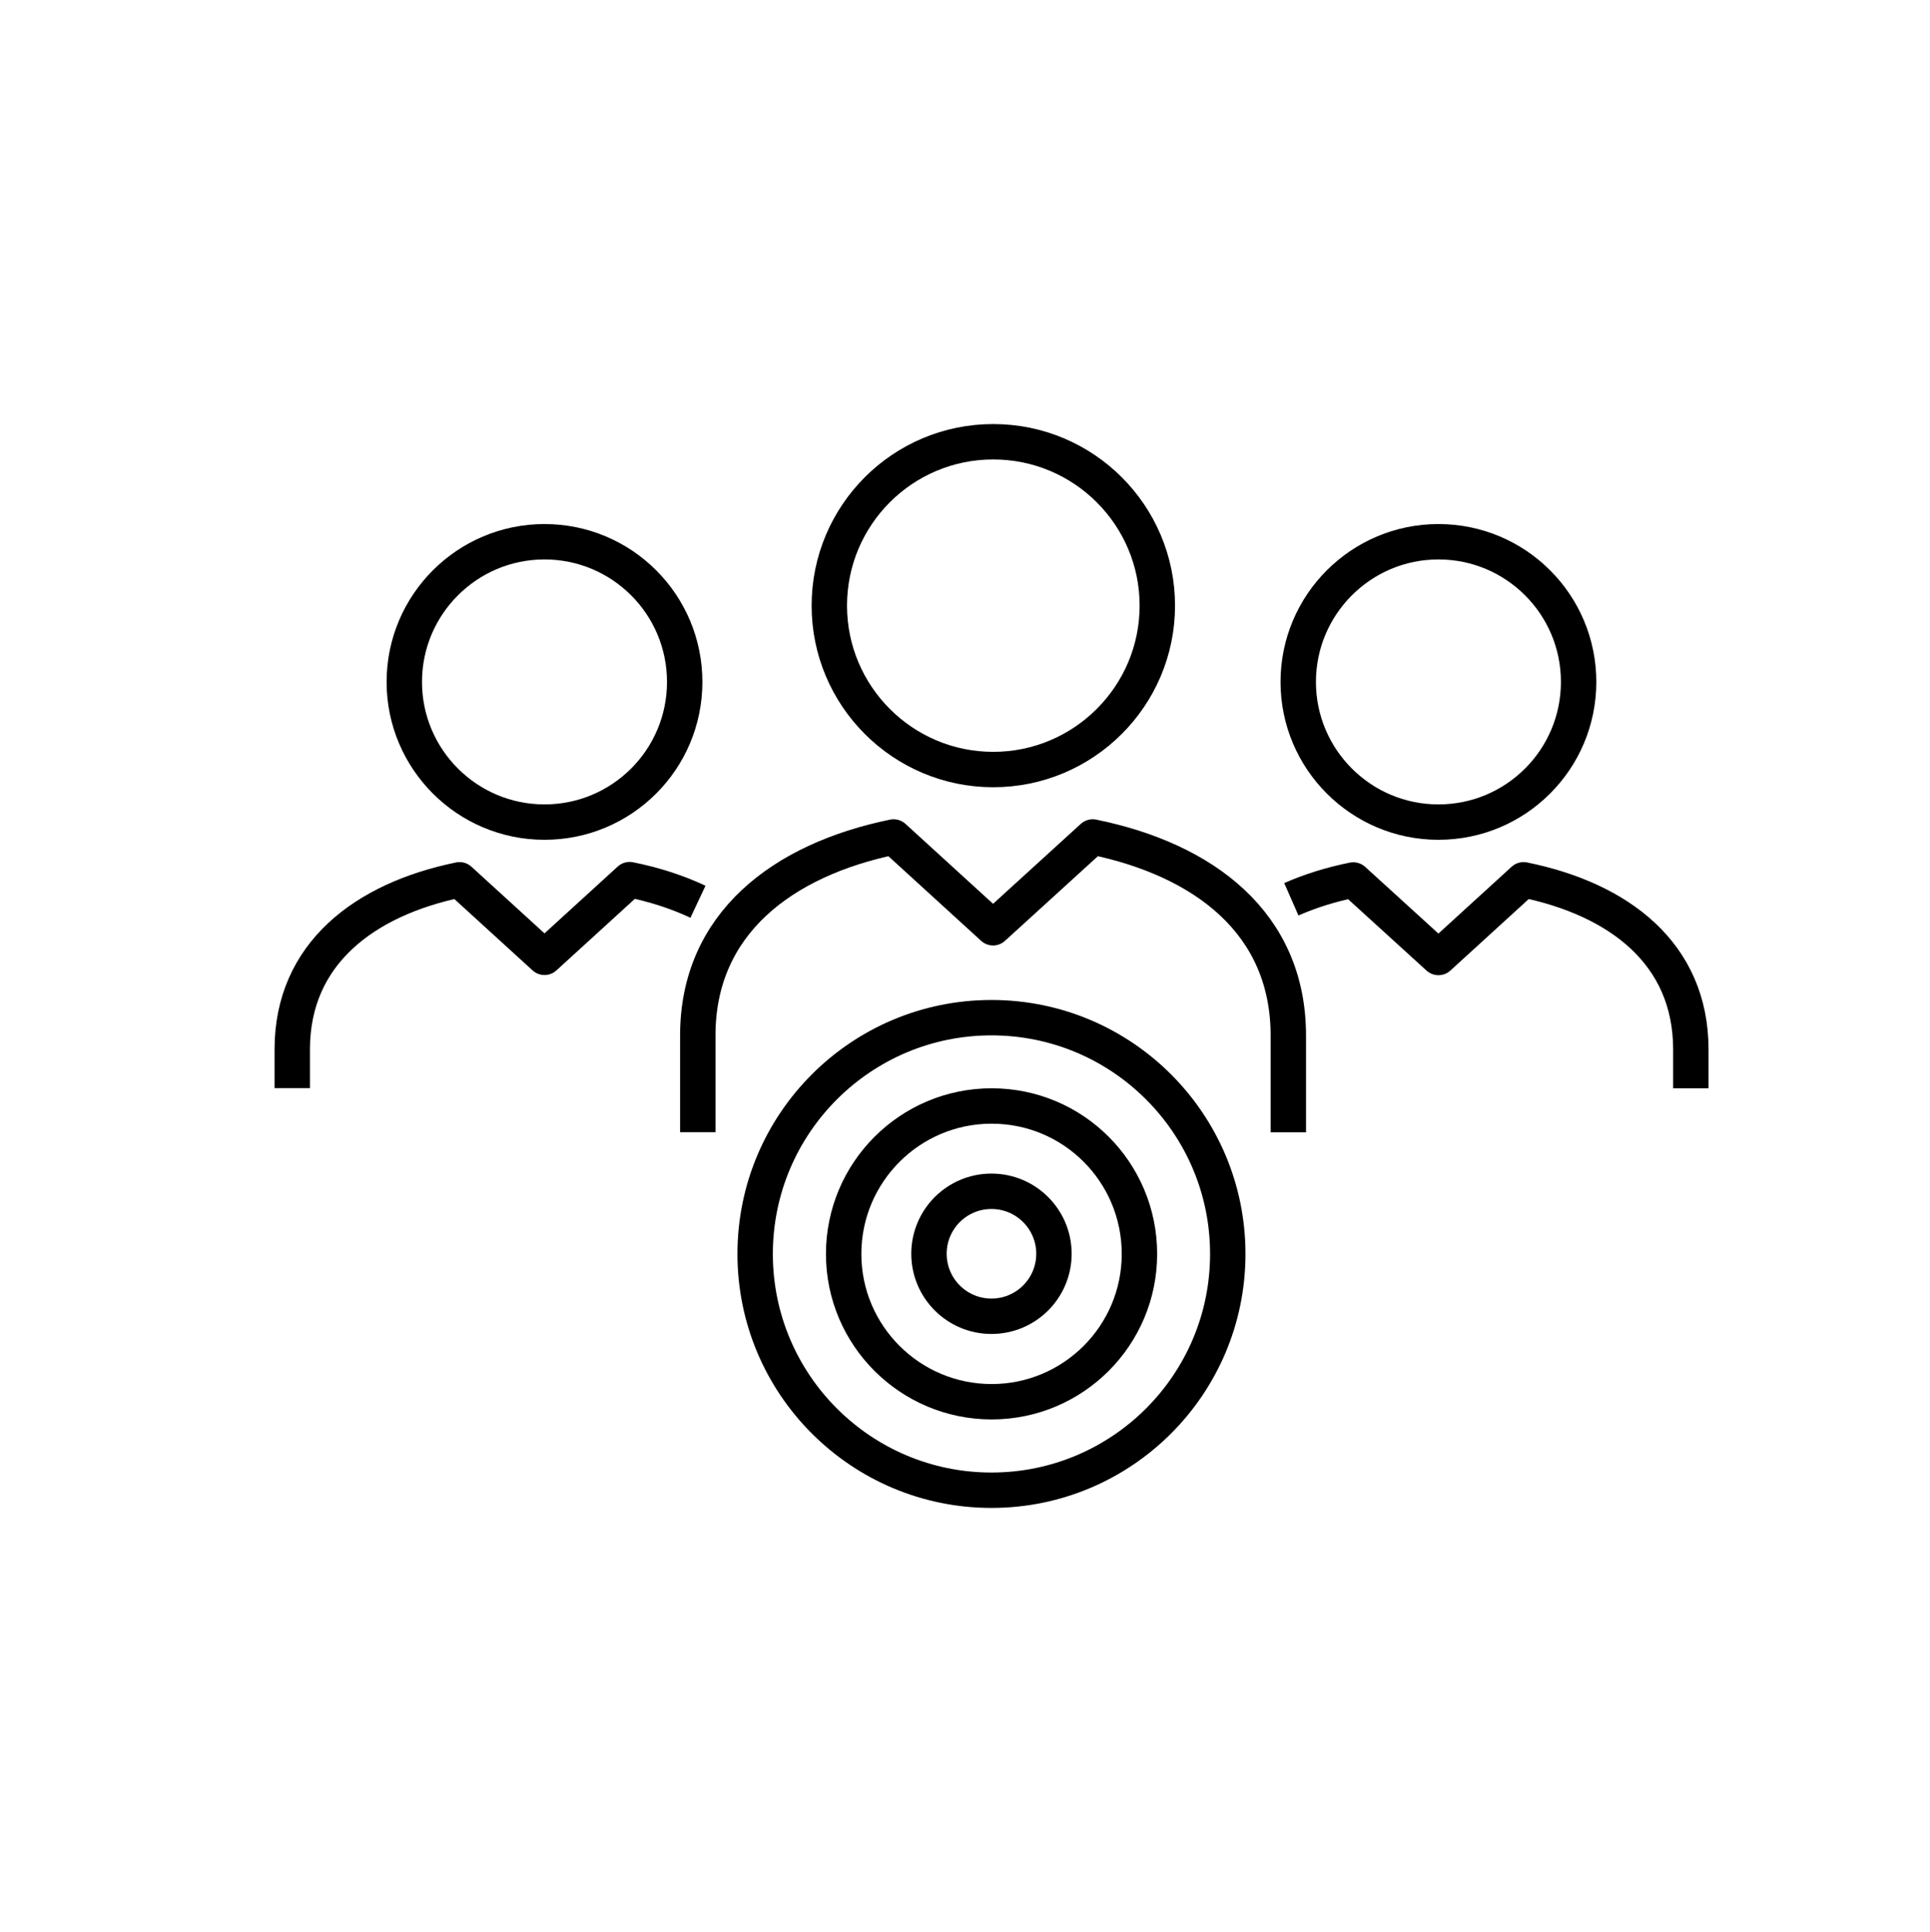 <?xml version="1.0" encoding="UTF-8"?><svg id="Council-rules" xmlns="http://www.w3.org/2000/svg" viewBox="0 0 109.03 109.16"><defs><style>.cls-1{fill:none;stroke:#000;stroke-linejoin:round;stroke-width:2px;}</style></defs><path class="cls-1" d="M72.78,63.98v-5.47c0-6.36-4.77-9.94-11.05-11.22l-5.63,5.13-5.62-5.13c-6.28,1.29-11.06,4.9-11.06,11.21v5.47"/><path class="cls-1" d="M56.11,24.96c-5.12,0-9.26,4.15-9.26,9.26s4.15,9.26,9.26,9.26,9.27-4.15,9.27-9.26-4.15-9.26-9.27-9.26Z"/><path class="cls-1" d="M39.43,50.95c-1.17-.55-2.47-.97-3.86-1.25l-4.81,4.39-4.8-4.38c-5.37,1.1-9.45,4.18-9.45,9.58v2.19"/><path class="cls-1" d="M30.76,30.61c-4.37,0-7.92,3.55-7.92,7.92s3.55,7.92,7.92,7.92,7.92-3.54,7.92-7.92-3.55-7.92-7.92-7.92Z"/><path class="cls-1" d="M95.52,61.49v-2.19c0-5.44-4.08-8.5-9.45-9.59l-4.81,4.39-4.81-4.38c-1.25.25-2.43.62-3.5,1.09"/><path class="cls-1" d="M81.26,30.61c-4.37,0-7.92,3.55-7.92,7.92s3.55,7.92,7.92,7.92,7.92-3.54,7.92-7.92-3.55-7.92-7.92-7.92Z"/><path class="cls-1" d="M69.36,70.85c0,7.37-5.98,13.35-13.35,13.35s-13.35-5.98-13.35-13.35,5.98-13.35,13.35-13.35,13.35,5.98,13.35,13.35Z"/><path class="cls-1" d="M64.37,70.85c0,4.61-3.74,8.35-8.35,8.35s-8.36-3.74-8.36-8.35,3.74-8.36,8.36-8.36,8.35,3.74,8.35,8.36Z"/><path class="cls-1" d="M59.54,70.84c0,1.95-1.58,3.53-3.53,3.53s-3.53-1.58-3.53-3.53,1.58-3.53,3.53-3.53,3.53,1.58,3.53,3.53Z"/></svg>